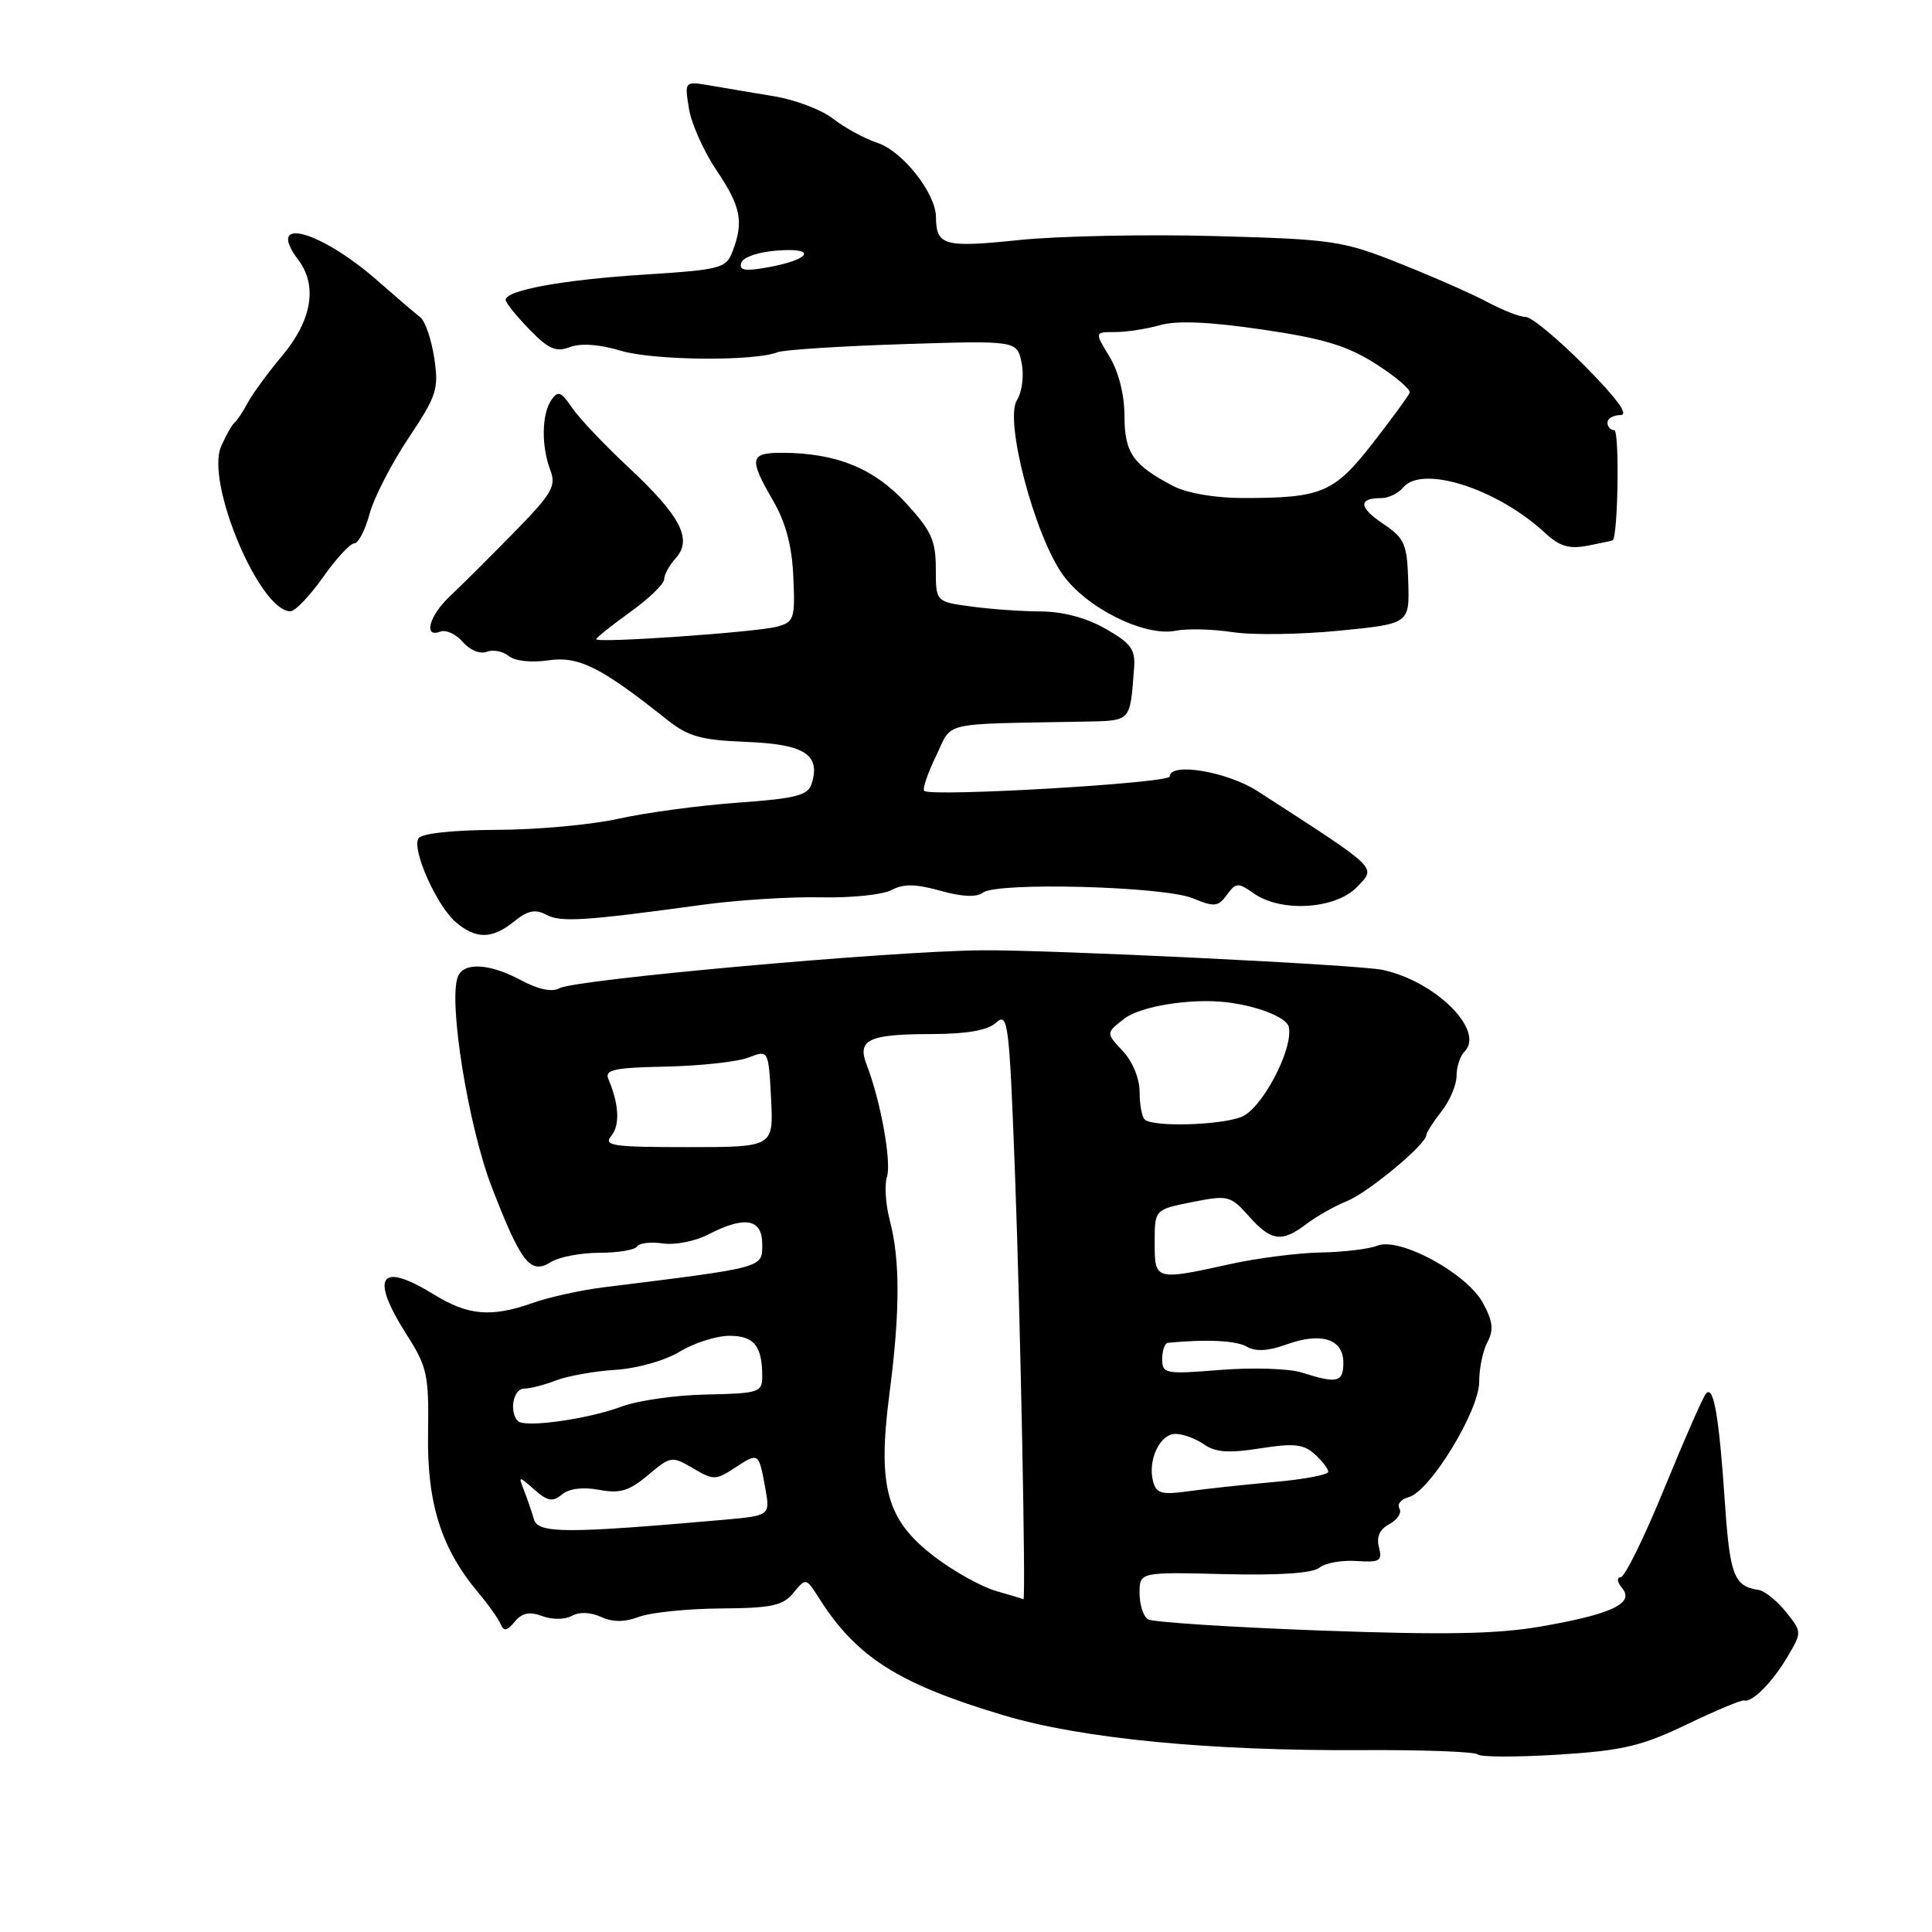 <?xml version="1.0" encoding="UTF-8" standalone="no"?>
<!DOCTYPE svg PUBLIC "-//W3C//DTD SVG 1.1//EN" "http://www.w3.org/Graphics/SVG/1.1/DTD/svg11.dtd" >
<svg xmlns="http://www.w3.org/2000/svg" xmlns:xlink="http://www.w3.org/1999/xlink" version="1.1" viewBox="0 0 256 256">
 <g >
 <path fill="currentColor"
d=" M 223.50 228.50 C 227.35 226.65 230.77 225.22 231.10 225.32 C 232.15 225.64 234.84 222.93 236.84 219.55 C 238.78 216.27 238.78 216.25 236.64 213.58 C 235.46 212.10 233.82 210.79 233.00 210.67 C 229.78 210.19 229.22 208.74 228.57 199.27 C 227.79 187.68 227.07 183.49 226.06 184.65 C 225.65 185.12 223.16 190.79 220.52 197.25 C 217.88 203.71 215.28 209.00 214.74 209.00 C 214.19 209.00 214.28 209.64 214.94 210.43 C 216.62 212.45 213.57 213.89 204.12 215.53 C 198.33 216.53 191.30 216.65 174.86 216.05 C 162.95 215.61 152.72 214.94 152.11 214.57 C 151.50 214.19 151.00 212.63 151.00 211.09 C 151.00 208.30 151.00 208.30 162.23 208.58 C 169.50 208.76 173.94 208.46 174.82 207.73 C 175.57 207.11 177.77 206.71 179.72 206.84 C 182.84 207.05 183.19 206.84 182.72 205.03 C 182.36 203.64 182.81 202.63 184.12 201.94 C 185.18 201.37 185.77 200.44 185.43 199.88 C 185.08 199.32 185.64 198.65 186.66 198.38 C 189.46 197.65 196.00 186.95 196.00 183.10 C 196.00 181.32 196.49 178.95 197.10 177.82 C 197.95 176.23 197.81 175.07 196.49 172.64 C 194.36 168.71 185.45 163.88 182.50 165.06 C 181.40 165.50 178.03 165.91 175.00 165.96 C 171.97 166.02 166.57 166.71 163.00 167.50 C 153.04 169.69 153.00 169.68 153.00 164.63 C 153.00 160.27 153.00 160.27 157.97 159.28 C 162.73 158.34 163.04 158.42 165.48 161.15 C 168.44 164.48 169.85 164.67 173.12 162.18 C 174.43 161.18 176.85 159.81 178.50 159.14 C 181.36 157.97 189.00 151.61 189.00 150.39 C 189.00 150.08 189.90 148.67 191.00 147.27 C 192.10 145.87 193.00 143.76 193.00 142.57 C 193.00 141.37 193.47 139.93 194.05 139.35 C 196.82 136.58 190.23 130.01 183.18 128.51 C 179.95 127.83 138.94 125.83 130.00 125.92 C 117.66 126.05 76.21 129.78 74.12 130.95 C 73.16 131.49 71.33 131.11 69.07 129.90 C 64.86 127.64 61.42 127.45 60.66 129.44 C 59.39 132.75 62.06 149.26 65.16 157.29 C 69.06 167.38 70.28 168.93 73.00 167.23 C 74.09 166.55 76.98 166.00 79.43 166.00 C 81.88 166.00 84.11 165.63 84.40 165.17 C 84.68 164.71 86.22 164.53 87.82 164.76 C 89.43 165.00 92.12 164.47 93.82 163.59 C 98.71 161.06 101.00 161.48 101.00 164.88 C 101.00 168.03 101.42 167.91 80.02 170.57 C 77.01 170.94 72.79 171.87 70.64 172.63 C 65.09 174.59 62.06 174.33 57.50 171.53 C 50.29 167.08 48.95 169.10 53.92 176.91 C 56.61 181.12 56.84 182.20 56.72 190.00 C 56.57 199.21 58.48 205.21 63.38 211.04 C 64.72 212.63 66.05 214.51 66.34 215.21 C 66.75 216.20 67.18 216.12 68.20 214.89 C 69.17 213.71 70.14 213.51 71.85 214.14 C 73.18 214.63 74.86 214.62 75.77 214.11 C 76.75 213.56 78.26 213.62 79.64 214.25 C 81.21 214.96 82.78 214.96 84.70 214.23 C 86.24 213.66 91.10 213.16 95.50 213.13 C 102.27 213.08 103.75 212.76 105.15 211.05 C 106.78 209.05 106.81 209.06 108.53 211.77 C 113.49 219.60 119.06 223.13 133.00 227.29 C 143.31 230.37 160.15 232.01 180.32 231.90 C 188.48 231.85 195.44 232.11 195.80 232.47 C 196.17 232.83 200.97 232.84 206.48 232.50 C 215.04 231.96 217.52 231.37 223.50 228.50 Z  M 68.13 122.09 C 69.93 120.64 70.93 120.43 72.39 121.21 C 74.30 122.23 77.38 122.04 93.00 119.90 C 97.67 119.26 104.76 118.81 108.75 118.90 C 112.74 118.99 116.96 118.56 118.12 117.94 C 119.71 117.09 121.32 117.11 124.61 118.03 C 127.49 118.84 129.42 118.92 130.24 118.28 C 132.09 116.85 154.24 117.44 158.06 119.03 C 160.91 120.21 161.41 120.16 162.57 118.57 C 163.77 116.93 164.04 116.91 166.16 118.40 C 169.79 120.94 177.02 120.47 179.82 117.52 C 182.37 114.83 182.94 115.37 166.63 104.83 C 162.62 102.24 155.00 100.96 155.00 102.89 C 155.00 103.77 123.29 105.63 122.46 104.79 C 122.21 104.55 122.92 102.47 124.03 100.17 C 126.28 95.52 124.30 95.98 143.50 95.62 C 149.97 95.49 149.71 95.76 150.27 88.55 C 150.46 86.05 149.89 85.25 146.50 83.32 C 143.95 81.86 140.83 81.03 137.89 81.02 C 135.35 81.01 131.19 80.71 128.64 80.36 C 124.00 79.73 124.00 79.73 124.00 75.34 C 124.00 71.61 123.40 70.30 119.98 66.59 C 115.76 62.02 110.73 60.00 103.56 60.00 C 99.35 60.00 99.21 60.78 102.43 66.32 C 104.11 69.22 104.94 72.32 105.12 76.44 C 105.37 82.00 105.22 82.43 102.94 83.04 C 100.14 83.78 79.00 85.25 79.00 84.70 C 79.00 84.50 81.03 82.88 83.50 81.11 C 85.97 79.33 88.00 77.38 88.00 76.77 C 88.00 76.16 88.69 74.90 89.53 73.97 C 91.79 71.47 90.20 68.40 83.36 62.00 C 80.12 58.98 76.71 55.38 75.78 54.00 C 74.35 51.88 73.93 51.73 73.06 53.00 C 71.77 54.87 71.71 59.11 72.92 62.29 C 73.73 64.42 73.15 65.41 68.06 70.60 C 64.88 73.85 61.09 77.62 59.64 78.98 C 56.86 81.59 56.05 84.58 58.35 83.69 C 59.10 83.41 60.43 84.03 61.33 85.07 C 62.24 86.14 63.61 86.70 64.49 86.37 C 65.33 86.04 66.64 86.29 67.40 86.92 C 68.21 87.59 70.38 87.83 72.64 87.50 C 76.66 86.91 79.61 88.38 88.25 95.26 C 91.19 97.61 92.80 98.06 98.95 98.31 C 106.64 98.61 108.77 100.00 107.54 103.87 C 107.06 105.40 105.45 105.81 97.73 106.36 C 92.65 106.73 85.58 107.68 82.00 108.48 C 78.42 109.28 71.14 109.95 65.81 109.96 C 59.95 109.99 55.85 110.43 55.45 111.09 C 54.53 112.57 57.90 120.11 60.44 122.23 C 63.12 124.48 65.23 124.44 68.13 122.09 Z  M 186.60 77.09 C 186.45 72.05 186.14 71.33 183.25 69.39 C 180.03 67.22 179.95 66.00 183.04 66.00 C 183.99 66.00 185.28 65.37 185.92 64.60 C 188.44 61.56 198.38 64.74 204.71 70.60 C 206.63 72.39 207.91 72.78 210.35 72.31 C 212.08 71.98 213.58 71.66 213.69 71.59 C 214.40 71.10 214.61 57.00 213.90 57.00 C 213.40 57.00 213.00 56.55 213.00 56.00 C 213.00 55.45 213.77 55.00 214.72 55.00 C 215.87 55.00 214.28 52.82 210.00 48.50 C 206.46 44.93 202.93 42.00 202.17 42.00 C 201.40 42.00 199.14 41.12 197.14 40.05 C 195.14 38.98 189.90 36.67 185.50 34.92 C 177.90 31.89 176.68 31.71 161.00 31.28 C 151.93 31.03 140.22 31.27 135.00 31.81 C 125.08 32.84 124.05 32.55 124.02 28.74 C 123.99 25.61 119.62 20.06 116.31 18.95 C 114.56 18.37 111.90 16.92 110.40 15.74 C 108.90 14.56 105.39 13.22 102.59 12.76 C 99.79 12.30 95.97 11.65 94.10 11.33 C 90.70 10.75 90.70 10.75 91.29 14.39 C 91.61 16.39 93.26 20.07 94.94 22.57 C 98.17 27.35 98.57 29.36 97.08 33.28 C 96.22 35.56 95.57 35.73 85.33 36.39 C 74.60 37.07 67.00 38.46 67.00 39.74 C 67.00 40.11 68.41 41.86 70.13 43.63 C 72.68 46.26 73.67 46.70 75.52 45.99 C 76.96 45.45 79.41 45.62 82.24 46.47 C 86.55 47.77 99.89 47.90 103.00 46.68 C 103.83 46.35 111.31 45.87 119.64 45.60 C 134.77 45.12 134.77 45.12 135.37 48.10 C 135.71 49.78 135.43 51.94 134.74 53.04 C 133.08 55.70 137.06 70.85 140.81 76.13 C 143.96 80.58 151.72 84.42 155.83 83.57 C 157.30 83.27 160.67 83.36 163.32 83.76 C 165.97 84.17 172.33 84.08 177.46 83.57 C 186.77 82.65 186.77 82.65 186.60 77.09 Z  M 42.79 76.50 C 44.53 74.03 46.40 72.00 46.94 72.00 C 47.48 72.00 48.40 70.24 48.97 68.09 C 49.55 65.95 51.87 61.43 54.12 58.06 C 57.88 52.43 58.16 51.55 57.54 47.44 C 57.17 44.98 56.34 42.55 55.69 42.04 C 55.03 41.54 52.48 39.35 50.00 37.17 C 42.33 30.45 35.08 28.55 39.53 34.44 C 42.09 37.83 41.34 42.40 37.46 47.05 C 35.51 49.38 33.42 52.24 32.81 53.40 C 32.20 54.55 31.42 55.73 31.08 56.00 C 30.74 56.27 29.94 57.69 29.30 59.15 C 27.21 63.91 34.39 81.00 38.48 81.00 C 39.11 81.00 41.04 78.97 42.79 76.50 Z  M 132.00 210.82 C 130.07 210.27 126.40 208.23 123.84 206.28 C 117.45 201.41 116.25 197.06 117.86 184.63 C 119.27 173.83 119.28 166.91 117.90 161.70 C 117.35 159.61 117.18 157.00 117.53 155.91 C 118.15 153.94 116.67 145.81 114.84 141.09 C 113.54 137.76 115.07 137.03 123.42 137.02 C 128.18 137.00 130.87 136.53 132.01 135.49 C 133.57 134.08 133.74 135.49 134.50 155.74 C 135.20 174.42 135.95 212.18 135.61 211.91 C 135.55 211.86 133.93 211.37 132.00 210.82 Z  M 70.75 201.31 C 70.46 200.32 69.87 198.60 69.44 197.50 C 68.67 195.53 68.70 195.53 70.81 197.39 C 72.57 198.93 73.24 199.05 74.47 198.02 C 75.42 197.24 77.24 197.01 79.38 197.41 C 82.15 197.93 83.37 197.56 85.87 195.46 C 88.87 192.93 89.03 192.91 91.82 194.55 C 94.53 196.15 94.84 196.15 97.38 194.49 C 100.53 192.42 100.54 192.43 101.40 197.17 C 102.06 200.83 102.06 200.83 95.78 201.39 C 74.97 203.22 71.29 203.21 70.75 201.31 Z  M 152.79 196.30 C 152.05 193.49 153.69 190.00 155.75 190.00 C 156.74 190.00 158.45 190.62 159.54 191.39 C 161.05 192.45 162.82 192.57 166.96 191.92 C 171.43 191.21 172.73 191.35 174.20 192.68 C 175.19 193.58 176.00 194.63 176.00 195.02 C 176.00 195.42 172.74 196.03 168.75 196.38 C 164.76 196.74 159.65 197.29 157.39 197.61 C 153.93 198.09 153.20 197.89 152.79 196.30 Z  M 68.63 188.30 C 67.43 187.09 68.01 184.00 69.43 184.00 C 70.22 184.00 72.14 183.51 73.68 182.91 C 75.23 182.32 78.78 181.68 81.57 181.51 C 84.45 181.32 88.13 180.28 90.07 179.10 C 91.96 177.95 94.91 177.01 96.64 177.00 C 99.92 177.00 101.00 178.33 101.00 182.40 C 101.00 184.49 100.55 184.64 93.61 184.78 C 89.54 184.86 84.48 185.58 82.36 186.38 C 77.90 188.05 69.55 189.22 68.63 188.30 Z  M 172.50 181.87 C 170.85 181.34 166.01 181.18 161.75 181.52 C 154.38 182.11 154.00 182.04 154.00 180.07 C 154.00 178.93 154.34 177.97 154.75 177.93 C 159.87 177.43 163.82 177.63 165.21 178.44 C 166.38 179.12 168.03 179.03 170.46 178.15 C 175.08 176.48 178.00 177.41 178.00 180.57 C 178.00 183.18 177.19 183.37 172.50 181.87 Z  M 81.00 150.51 C 82.17 149.09 82.03 146.32 80.62 143.00 C 80.09 141.74 81.32 141.47 88.24 141.33 C 92.78 141.23 97.70 140.70 99.17 140.13 C 101.83 139.11 101.83 139.11 102.17 145.56 C 102.50 152.00 102.50 152.00 91.13 152.00 C 81.15 152.00 79.91 151.82 81.00 150.51 Z  M 151.67 148.33 C 151.30 147.97 151.00 146.31 151.00 144.65 C 151.00 142.90 150.06 140.63 148.76 139.25 C 146.53 136.87 146.53 136.87 149.01 134.96 C 151.14 133.32 157.83 132.25 162.50 132.80 C 166.70 133.30 170.54 134.83 170.78 136.11 C 171.36 139.10 167.17 146.99 164.46 148.01 C 161.53 149.13 152.68 149.35 151.67 148.33 Z  M 155.50 64.42 C 150.12 61.62 149.00 60.01 149.00 55.10 C 148.99 52.28 148.22 49.24 147.01 47.25 C 145.03 44.00 145.03 44.00 147.77 44.00 C 149.28 44.00 151.96 43.58 153.73 43.08 C 155.92 42.45 160.25 42.64 167.23 43.66 C 175.35 44.85 178.50 45.80 182.29 48.21 C 184.92 49.89 186.95 51.61 186.79 52.04 C 186.63 52.47 184.41 55.49 181.87 58.76 C 176.74 65.33 175.13 66.00 164.62 65.99 C 161.03 65.99 157.26 65.34 155.50 64.42 Z  M 98.22 34.82 C 98.47 34.06 100.55 33.37 103.08 33.19 C 108.39 32.81 107.36 34.43 101.64 35.44 C 98.69 35.97 97.89 35.82 98.22 34.82 Z "/>
</g>
</svg>